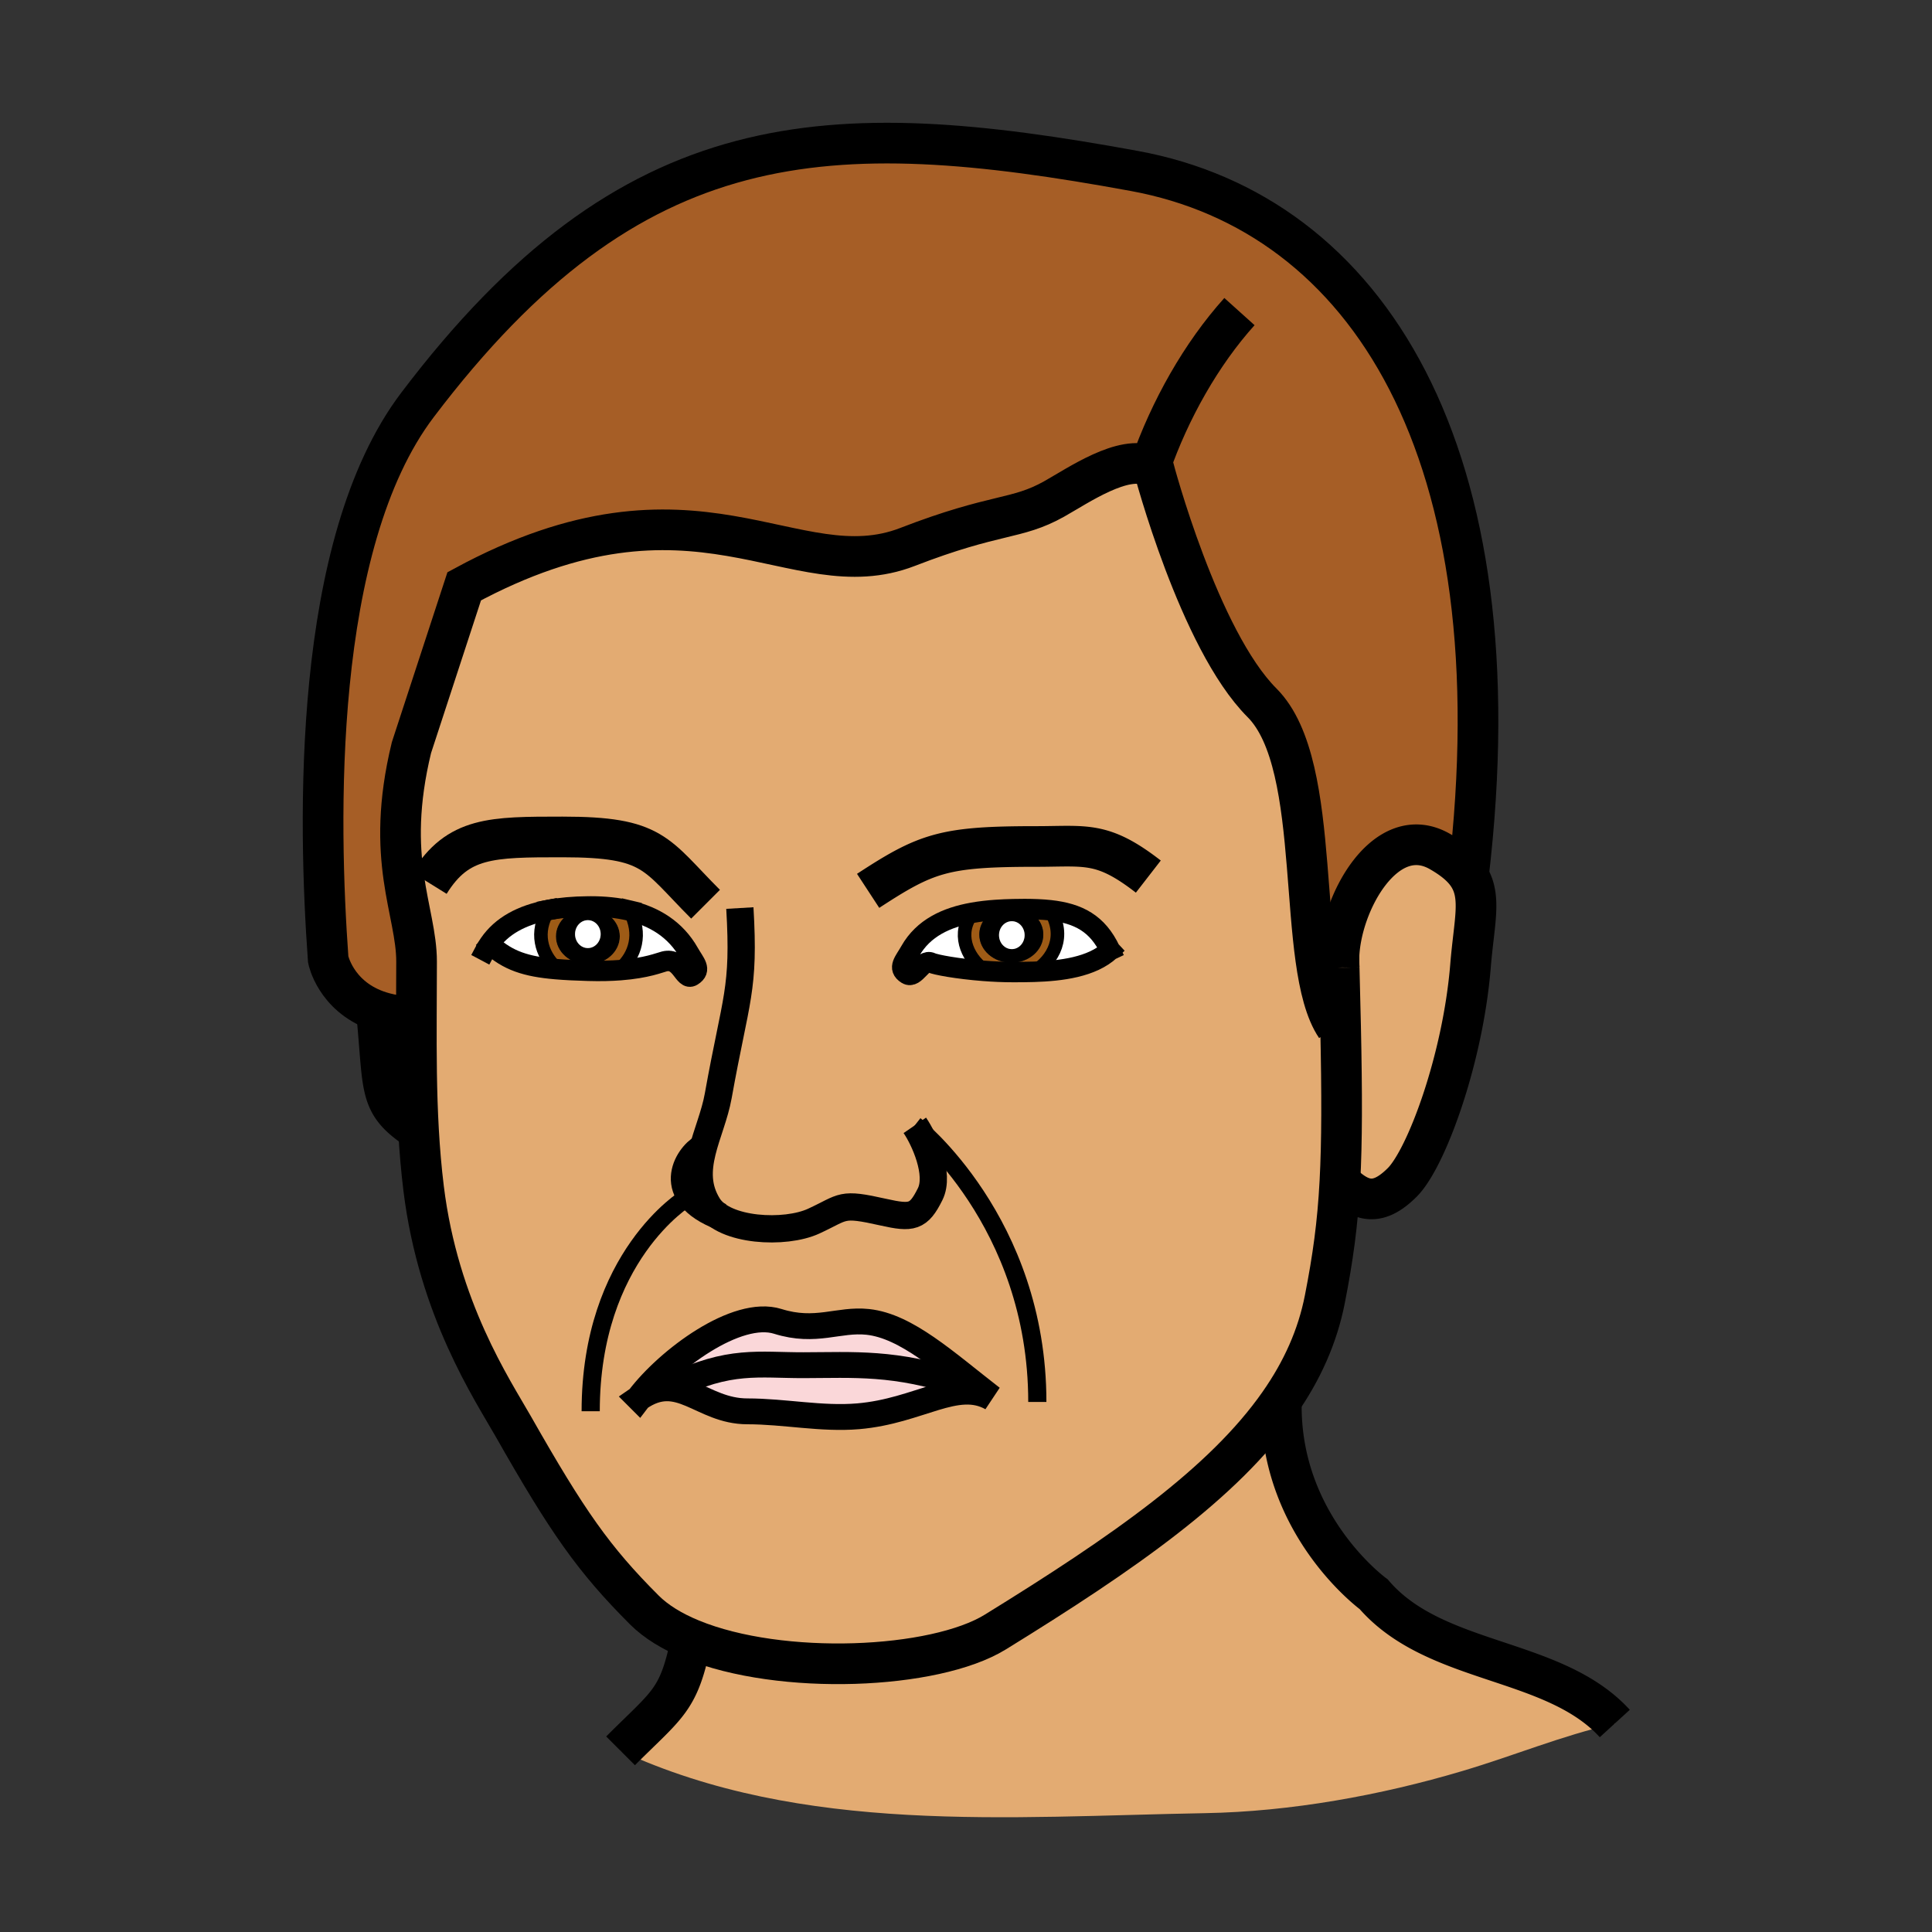 <?xml version="1.0"?><svg xmlns="http://www.w3.org/2000/svg" width="850.394" height="850.394" viewBox="0 0 850.394 850.394" overflow="visible"><rect x="0" y="0" width="850.394" height="850.394" fill="#333333" stroke="none"/><path d="M281.21 615.46c12.9-17.01 43.07-39.5 61.14-33.84 16.81 5.27 26.71-1.15 39.61.229 17.09 1.83 34.15 17.66 54.59 33.49-15.55-8.79-31.81 5.74-58.78 8.05-16.14 1.38-32.47-2.17-48.84-2.17-20.31.001-29.82-18.289-47.72-5.759z" fill="#fad7d9"></path><path d="M455.1 427.75c12.011-.38 25.54-2.07 33.561-9.51-5.561-11.77-13.98-16.2-26.42-17.58-3.42-.38-7.141-.52-11.19-.53a15.62 15.62 0 0 0-5.899-1.14c-2.471 0-4.801.56-6.82 1.54-3.44.24-6.85.62-10.16 1.21-11.5 2.05-21.73 6.66-27.53 16.92-2.45 4.39-5.74 7.42-1.42 10.109 3.67 2.261 6.72-6.85 10.68-5.01 1.94.91 11.6 2.69 23.02 3.57 4.19.33 8.61.53 12.98.53 2.868.001 5.978-.009 9.198-.109zm-239.71-12.31l.44.3c7.7 7.13 15.8 9.72 28.84 10.83 4.13.359 8.75.569 14.01.72.1 0 .21.01.32.01 5.45.16 10.09.021 14.02-.28 11.79-.909 17.28-3.319 19.41-3.839 7.42-1.84 8.57 8.66 12.25 6.37 4.33-2.67 1.05-5.71-1.43-10.1-5.84-10.34-15.18-16.02-26.13-18.63v-.01c-5.36-1.28-11.1-1.83-17-1.83-.46 0-.92 0-1.37.01-6.35.06-12.1.56-17.26 1.54-.01-.01-.01 0-.01 0-11.96 2.259-20.69 7.069-26.09 14.909zm88.91 306.14c-8.37-3.44-15.49-7.74-20.71-12.96-22.3-22.3-33.77-38.73-57.62-80.69-9.17-16.13-32.98-51.689-39.51-104.84-1.04-8.49-1.76-17.02-2.24-25.55-.95-16.75-1.01-33.51-.95-49.96.03-8.2.09-16.32.09-24.32 0-22.45-14.26-44.75-2.26-94.16l23.23-71.03c102.4-55.5 144.85 2.12 195.12-17.32 39.14-15.15 47.88-11.76 64.59-21.15 10.729-6.04 30.479-19.67 42.25-14.44.51.23 1.01.49 1.49.79 0 0 19.88 75.56 47.72 103.4 27.84 27.84 14.23 115.38 32.54 142.57l2.04-.05c.64 29.89.63 50.729-.3 68.14-1 18.92-3.09 33.78-6.62 51.8-3.22 16.49-10.05 31.591-20.08 45.931-24.561 35.14-68.29 65.66-125 100.63-26.62 16.409-94.17 19.479-133.78 3.209zm-23.09-106.12c17.9-12.53 27.41 5.76 47.72 5.76 16.37 0 32.7 3.55 48.84 2.17 26.97-2.31 43.23-16.84 58.78-8.05-20.44-15.83-37.5-31.66-54.59-33.49-12.9-1.38-22.8 5.04-39.61-.229-18.07-5.661-48.24 16.829-61.14 33.839z" fill="#e3ab72" class="aac-skin-fill"></path><path d="M646.34 385.53c5.93 9.22 2.5 20.27.93 39.55-3.359 41.229-19.46 84.76-30.029 95.34-10.92 10.92-18.46 8.59-27.46-.41.93-17.41.939-38.25.3-68.14-.17-7.94-.38-16.521-.63-25.851-.01-.069-.01-.129-.01-.2-.04-1.32-.07-2.66-.11-4.02.54-24.51 20.79-60.59 44.49-46.99 6.199 3.561 10.129 6.991 12.519 10.721z" fill="#e3ab72" class="aac-skin-fill"></path><path d="M165.65 444.75c-18.09-6.6-21.19-22.42-21.19-22.42-4.33-60.18-7.24-182.65 39.29-244.08C278.25 53.47 364.17 50.49 499.24 75.24 601.64 94 668.4 198.62 646.34 385.53c-2.39-3.73-6.32-7.16-12.52-10.72-23.7-13.6-43.95 22.48-44.49 46.99-.03 1.38.01 2.73.11 4.02 0 .07 0 .13.01.2.25 9.33.46 17.91.63 25.851l-2.04.05c-18.31-27.19-4.7-114.73-32.54-142.57-27.84-27.84-47.72-103.4-47.72-103.4-.48-.3-.98-.56-1.49-.79-11.771-5.23-31.521 8.4-42.25 14.44-16.71 9.39-25.45 6-64.59 21.15-50.27 19.44-92.72-38.18-195.12 17.32L181.1 329.1c-12 49.41 2.26 71.71 2.26 94.16 0 8-.06 16.12-.09 24.32-7.06 0-12.86-1.1-17.62-2.83z" fill="#a65e26" class="aac-hair-fill"></path><path d="M563.99 618.37c-.32 53.63 40.649 83.35 40.649 83.35 27.091 31.46 79.19 27.41 106.13 56.9-24.06 5.57-43.63 13.93-67.09 20.91-35.97 10.71-75.62 17.89-113.22 18.55-86.33 1.53-177.2 9.61-257.31-27.43 20.99-20.99 25.66-21.95 31.15-49.07 39.61 16.27 107.16 13.2 133.78-3.21 56.71-34.97 100.439-65.49 125-100.63l.911.63z" fill="#e3ab72" class="aac-skin-fill"></path><path d="M488.66 418.24c-8.021 7.44-21.55 9.13-33.561 9.51 8.601-5.08 14.221-15.78 7.141-27.09 12.44 1.38 20.86 5.81 26.42 17.58z" fill="#fff"></path><path d="M462.24 400.66c7.08 11.31 1.46 22.01-7.141 27.09-3.22.1-6.33.11-9.199.11-4.37 0-8.79-.2-12.98-.53l.04-.51c-7.61-5.67-11.85-16.3-4.79-25.08 3.311-.59 6.72-.97 10.16-1.21-4.34 2.11-7.271 6.17-7.271 10.83 0 6.85 6.301 12.4 14.091 12.4 7.77 0 14.069-5.55 14.069-12.4 0-4.98-3.35-9.27-8.17-11.23 4.051.01 7.771.15 11.191.53z" fill="#9e5b16"></path><path d="M451.05 400.13c4.82 1.96 8.17 6.25 8.17 11.23 0 6.85-6.3 12.4-14.069 12.4-7.79 0-14.091-5.55-14.091-12.4 0-4.66 2.931-8.72 7.271-10.83 2.55-.18 5.12-.28 7.68-.34 1.739-.04 3.419-.06 5.039-.06zm-.05 11.49c0-3.39-2.52-6.14-5.63-6.14-3.13 0-5.64 2.75-5.64 6.14 0 3.4 2.51 6.15 5.64 6.15 3.11 0 5.63-2.75 5.63-6.15z"></path><path d="M451.05 400.13c-1.62 0-3.3.02-5.04.06-2.56.06-5.13.16-7.68.34 2.02-.98 4.35-1.54 6.82-1.54 2.11 0 4.11.41 5.9 1.14z"></path><path d="M445.37 405.48c3.11 0 5.63 2.75 5.63 6.14 0 3.4-2.52 6.15-5.63 6.15-3.13 0-5.64-2.75-5.64-6.15 0-3.39 2.51-6.14 5.64-6.14zM432.96 426.82l-.04.51c-11.42-.88-21.08-2.66-23.02-3.57-3.96-1.84-7.01 7.271-10.68 5.01-4.32-2.689-1.03-5.72 1.42-10.109 5.8-10.26 16.03-14.87 27.53-16.92-7.06 8.779-2.82 19.409 4.79 25.079zM303.25 419.45c2.48 4.39 5.76 7.43 1.43 10.1-3.68 2.29-4.83-8.21-12.25-6.37-2.13.52-7.62 2.93-19.41 3.839l-.05-.569c6.61-5.76 9.72-15.47 4.15-25.63 10.95 2.61 20.29 8.29 26.13 18.63z" fill="#fff"></path><path d="M258.76 399.78c7.78 0 14.06 5.55 14.06 12.37 0 6.85-6.28 12.38-14.06 12.38s-14.07-5.53-14.07-12.38c0-6.82 6.29-12.37 14.07-12.37zm5.63 11.38c0-3.39-2.52-6.14-5.64-6.14s-5.64 2.75-5.64 6.14c0 3.4 2.52 6.15 5.64 6.15s5.64-2.75 5.64-6.15z"></path><path d="M258.75 405.02c3.12 0 5.64 2.75 5.64 6.14 0 3.4-2.52 6.15-5.64 6.15s-5.64-2.75-5.64-6.15c0-3.39 2.52-6.14 5.64-6.14z" fill="#fff"></path><path d="M260.12 398.98c5.9 0 11.64.55 17 1.83v.01c5.57 10.16 2.46 19.87-4.15 25.63l.05.569c-3.93.301-8.57.44-14.02.28-.11 0-.22-.01-.32-.01l.08-2.76c7.78 0 14.06-5.53 14.06-12.38 0-6.82-6.28-12.37-14.06-12.37l-.01-.79c.45-.009.91-.009 1.37-.009z" fill="#9e5b16"></path><path d="M244.69 412.15c0 6.85 6.29 12.38 14.07 12.38l-.08 2.76c-5.26-.15-9.88-.36-14.01-.72l.05-.6c-6.45-5.95-9.41-15.68-3.24-25.44 0 0 0-.01.01 0 5.16-.98 10.91-1.48 17.26-1.54l.01.79c-7.78 0-14.07 5.55-14.07 12.37z" fill="#9e5b16"></path><path d="M244.72 425.97l-.05.6c-13.04-1.11-21.14-3.7-28.84-10.83l-.44-.3c5.4-7.84 14.13-12.65 26.09-14.91-6.17 9.76-3.21 19.49 3.24 25.44z" fill="#fff"></path><g fill="none" stroke="#000"><path d="M310.56 398c-22.18-22.18-22.57-29.61-62.95-29.61-31.37 0-46.01 0-58.62 20.32" stroke-width="17.895"></path><path d="M277.12 400.82c10.95 2.61 20.29 8.29 26.13 18.63 2.48 4.39 5.76 7.43 1.43 10.1-3.68 2.29-4.83-8.21-12.25-6.37-2.13.52-7.62 2.93-19.41 3.839-3.93.301-8.57.44-14.02.28-.11 0-.22-.01-.32-.01-5.26-.15-9.88-.36-14.01-.72-13.04-1.11-21.14-3.7-28.84-10.83M241.49 400.53c5.16-.98 10.91-1.48 17.26-1.54.45-.01.91-.01 1.37-.01 5.9 0 11.64.55 17 1.83" stroke-width="9" stroke-linecap="square" stroke-miterlimit="10"></path><path d="M213.52 418.5c.57-1.07 1.19-2.09 1.87-3.06 5.4-7.84 14.13-12.65 26.09-14.91" stroke-width="9" stroke-linecap="square" stroke-miterlimit="10"></path><path d="M244.72 425.97c-6.45-5.95-9.41-15.68-3.24-25.44 0 0 0-.01.01 0v-.01M277.12 400.81v.01c5.57 10.16 2.46 19.87-4.15 25.63" stroke-width="5.965" stroke-linecap="square" stroke-miterlimit="10"></path><path d="M488.66 418.24c-5.561-11.77-13.98-16.2-26.42-17.58-3.42-.38-7.141-.52-11.19-.53-1.62 0-3.3.02-5.04.06-2.56.06-5.13.16-7.68.34-3.44.24-6.85.62-10.16 1.21-11.5 2.05-21.73 6.66-27.53 16.92-2.45 4.39-5.74 7.42-1.42 10.109 3.67 2.261 6.72-6.85 10.68-5.01 1.94.91 11.6 2.69 23.02 3.57 4.19.33 8.61.53 12.98.53 2.869 0 5.979-.011 9.199-.11 12.011-.379 25.541-2.069 33.561-9.509" stroke-width="9" stroke-linecap="square" stroke-miterlimit="10"></path><path d="M454.83 427.91c.09-.05.18-.101.27-.16 8.601-5.08 14.221-15.78 7.141-27.09M428.17 401.74c-7.06 8.78-2.82 19.41 4.79 25.08" stroke-width="5.965" stroke-linecap="square" stroke-miterlimit="10"></path><path d="M646.34 385.53C668.4 198.62 601.64 94 499.24 75.24 364.17 50.49 278.25 53.47 183.75 178.25c-46.53 61.43-43.62 183.9-39.29 244.08 0 0 3.1 15.82 21.19 22.42 4.76 1.73 10.56 2.83 17.62 2.83M589.44 425.82c-.04-1.32-.07-2.66-.11-4.02-.01-.36-.021-.73-.03-1.1" stroke-width="17.895"></path><path d="M588.04 451.92c-18.31-27.19-4.7-114.73-32.54-142.57-27.84-27.84-47.72-103.4-47.72-103.4-.48-.3-.98-.56-1.49-.79-11.771-5.23-31.521 8.4-42.25 14.44-16.71 9.39-25.45 6-64.59 21.15-50.27 19.44-92.72-38.18-195.12 17.32L181.1 329.1c-12 49.41 2.26 71.71 2.26 94.16 0 8-.06 16.12-.09 24.32-.06 16.45 0 33.21.95 49.96.48 8.53 1.2 17.06 2.24 25.55 6.53 53.15 30.34 88.71 39.51 104.84 23.85 41.96 35.32 58.391 57.62 80.69 5.22 5.22 12.34 9.52 20.71 12.96 39.61 16.27 107.16 13.2 133.78-3.21 56.71-34.97 100.439-65.49 125-100.63 10.03-14.34 16.86-29.44 20.08-45.931 3.53-18.02 5.62-32.88 6.62-51.8.93-17.41.939-38.25.3-68.14-.17-7.94-.38-16.521-.63-25.851M506.29 205.16c8.66-24.79 22.46-49.33 39.27-68.01" stroke-width="17.895"></path><path d="M281.21 615.46c17.9-12.53 27.41 5.76 47.72 5.76 16.37 0 32.7 3.55 48.84 2.17 26.97-2.31 43.23-16.84 58.78-8.05-20.44-15.83-37.5-31.66-54.59-33.49-12.9-1.38-22.8 5.04-39.61-.229-18.07-5.661-48.24 16.829-61.14 33.839z" stroke-width="11.381"></path><path d="M296.05 610.35c24.81-12.33 38.21-9.399 57.53-9.439 21.94-.04 40.63-1.62 69.84 8.3" stroke-width="11.381"></path><path d="M309.25 505.13c-6.8 3.86-17.28 20.72 8.22 30.47" stroke-width="11.93"></path><path d="M382.12 392.12c25.71-16.81 33.44-19.53 73.87-19.53 22.069 0 29.149-2.49 49.46 13.25M589.45 426.02c-.01-.069-.01-.129-.01-.2a40.121 40.121 0 0 1-.11-4.02c.54-24.51 20.79-60.59 44.49-46.99 6.199 3.56 10.13 6.99 12.52 10.72 5.93 9.22 2.5 20.27.93 39.55-3.359 41.229-19.46 84.76-30.029 95.34-10.92 10.92-18.46 8.59-27.46-.41M165.41 442.44c.08.779.16 1.55.24 2.31 3.55 35.39.42 40.79 18.57 52.79M563.99 618.37c-.32 53.63 40.649 83.35 40.649 83.35 27.091 31.46 79.19 27.41 106.13 56.9M304.55 720.32c-.08.43-.17.85-.25 1.26-5.49 27.12-10.16 28.08-31.15 49.07" stroke-width="17.895"></path></g><path fill="none" d="M0 0h850.394v850.394H0z"></path><path d="M302.048 527.397S260 552.929 260 621.162M402.667 495.333s53.922 42.252 53.922 121.748" fill="none" stroke="#000" stroke-width="8"></path><path d="M325.66 399.69c2.12 36.3-1.682 38.978-9.521 82.668-3.03 16.87-14.318 32.57-4.358 48.421 7.04 11.21 33.797 12.541 46.387 6.721 13.68-6.311 11.564-8.241 30.735-3.932 12.43 2.78 15.432 2.302 20.518-7.958 4.411-8.897-2.634-24.29-6.753-30.277" fill="none" stroke="#000" stroke-width="12"></path></svg>
